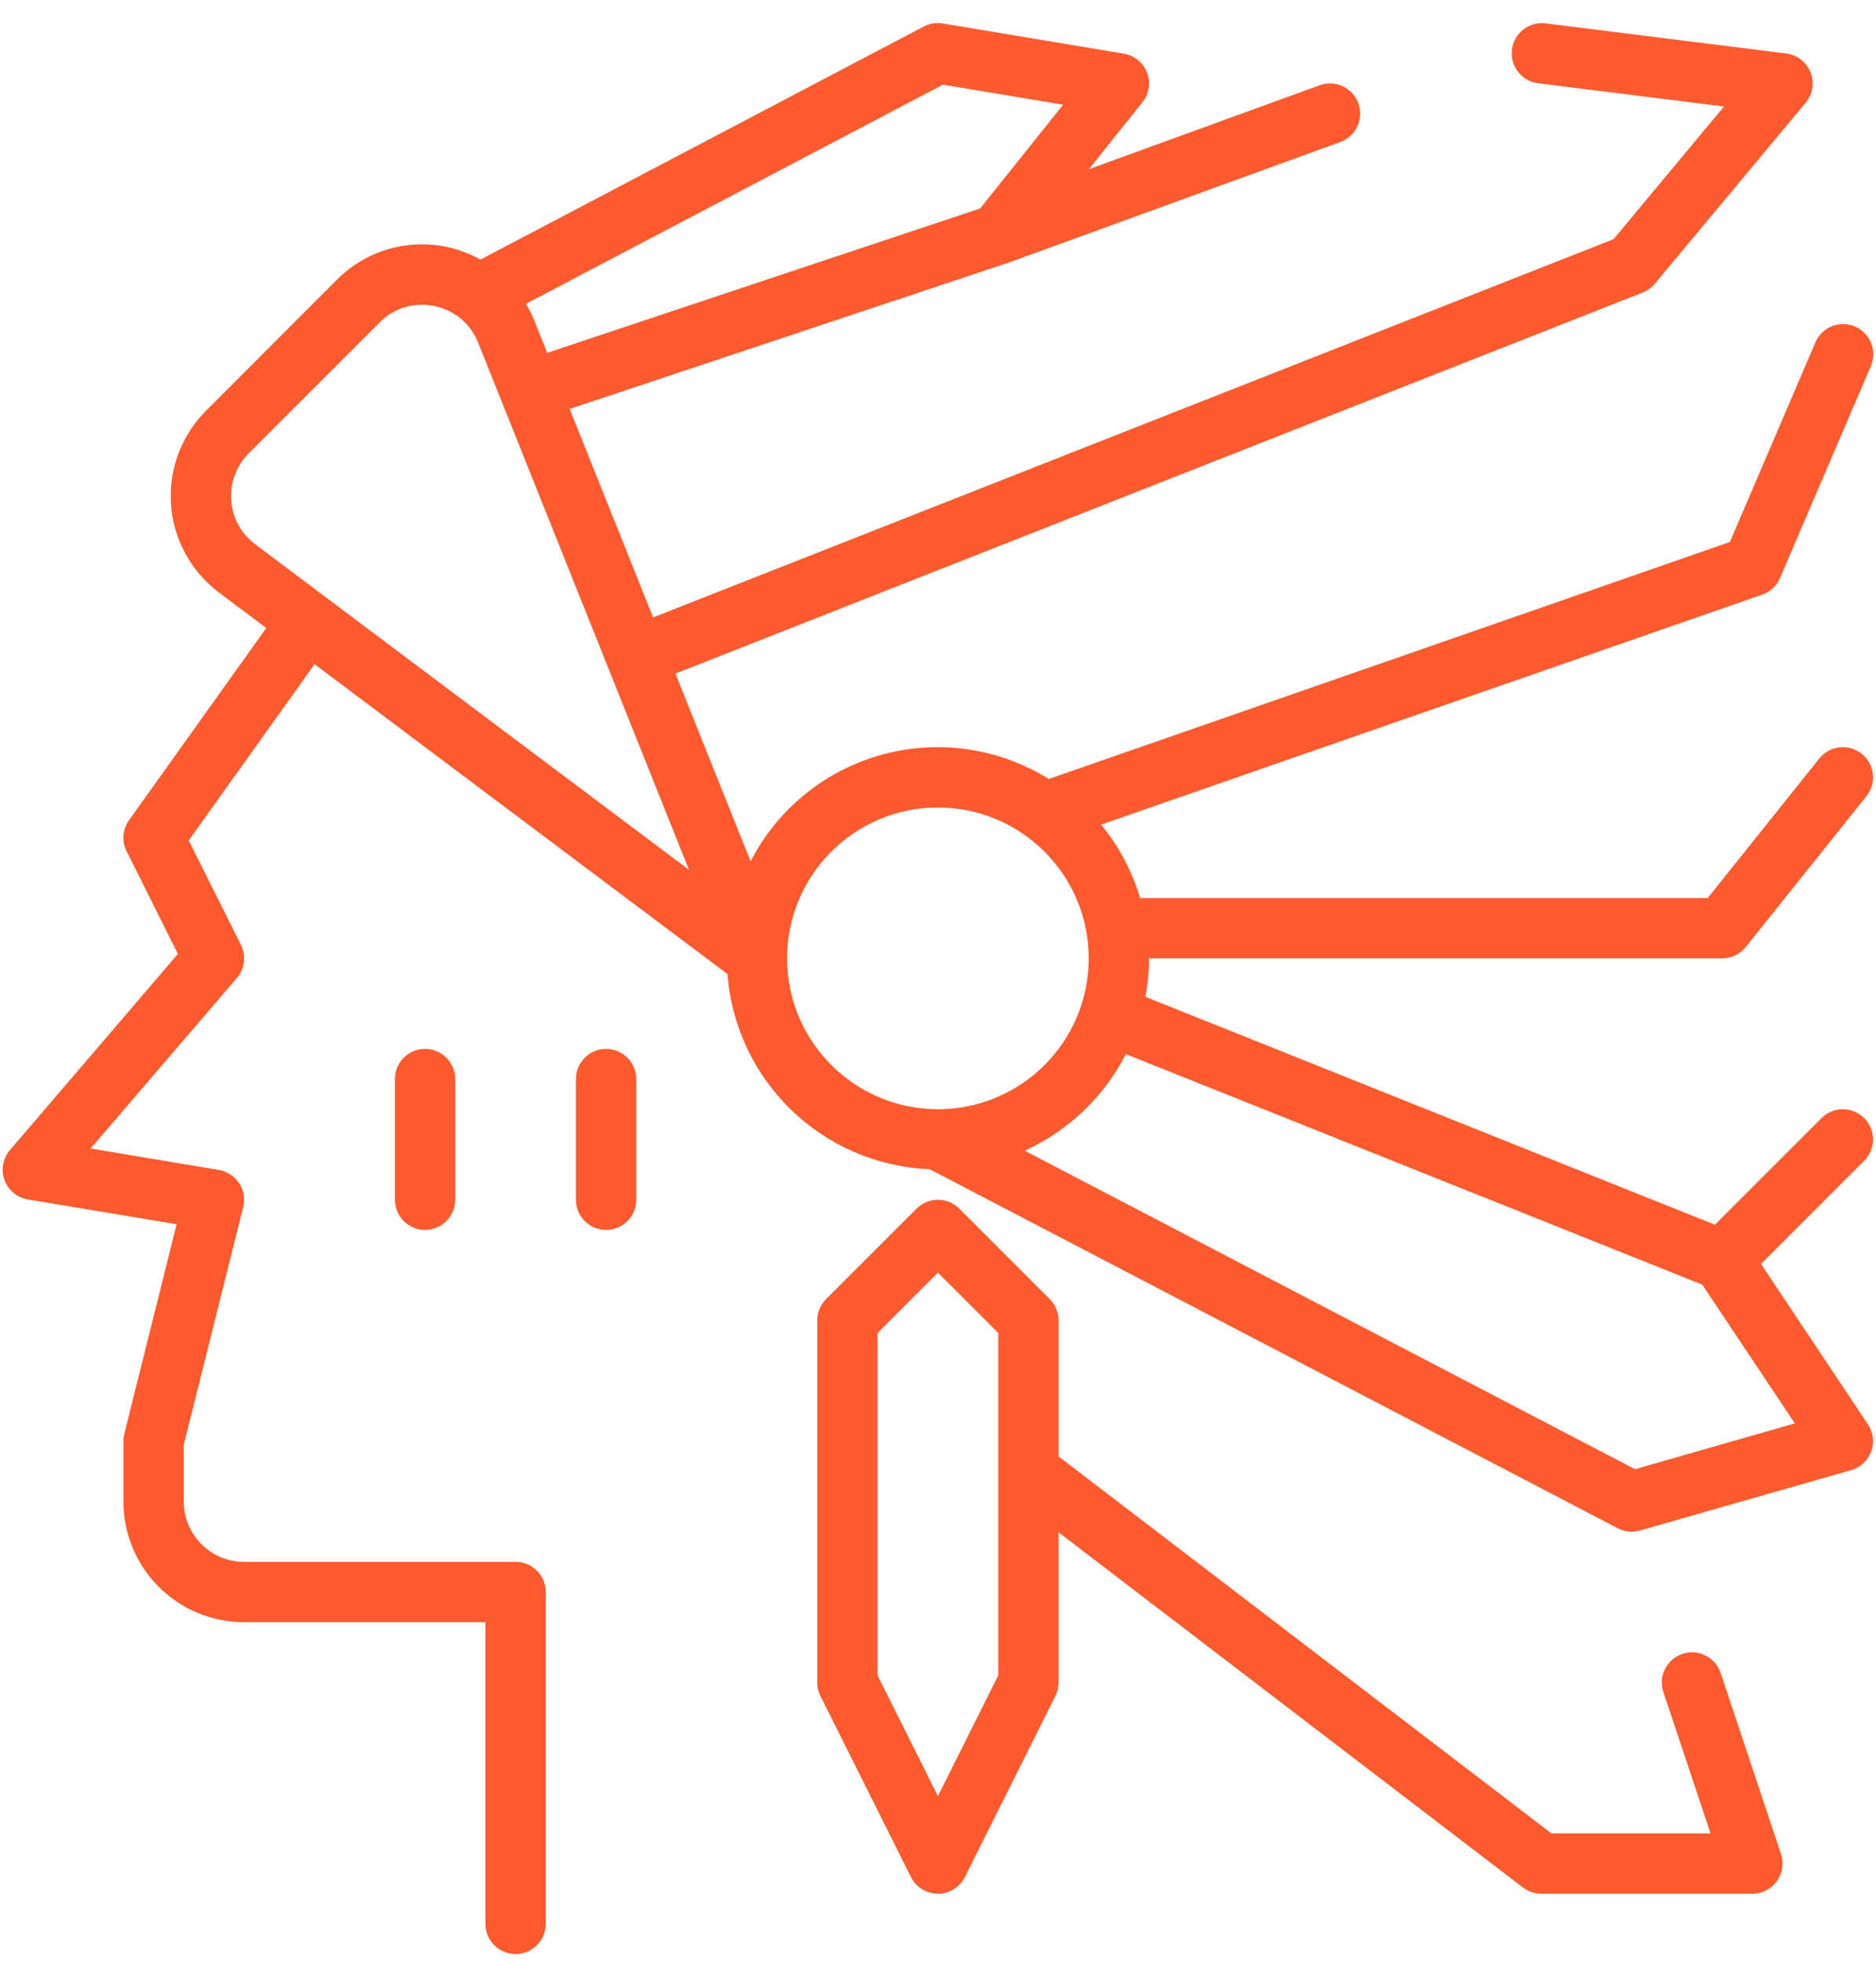 <svg width="44" height="46" viewBox="0 0 44 46" fill="none" xmlns="http://www.w3.org/2000/svg">
<path d="M9.262 25.303V28.133C9.262 28.523 9.578 28.84 9.969 28.84C10.36 28.84 10.677 28.523 10.677 28.133V25.303C10.677 24.912 10.36 24.595 9.969 24.595C9.578 24.595 9.262 24.912 9.262 25.303Z" fill="#FD5B2F"/>
<path d="M14.215 24.595C13.825 24.595 13.508 24.912 13.508 25.303V28.133C13.508 28.523 13.825 28.84 14.215 28.84C14.606 28.84 14.923 28.523 14.923 28.133V25.303C14.923 24.912 14.606 24.595 14.215 24.595Z" fill="#FD5B2F"/>
<path d="M43.723 26.218C43.446 25.941 42.998 25.941 42.722 26.218L40.222 28.718L26.864 23.374C26.92 23.077 26.949 22.775 26.95 22.473H40.392C40.607 22.473 40.811 22.375 40.945 22.207L43.775 18.67C44.019 18.365 43.97 17.919 43.665 17.675C43.359 17.431 42.914 17.48 42.67 17.786L40.053 21.058H26.741C26.553 20.429 26.243 19.844 25.826 19.336L41.332 13.943C41.52 13.878 41.671 13.736 41.749 13.553L43.872 8.601C43.979 8.367 43.95 8.094 43.798 7.887C43.646 7.68 43.394 7.572 43.139 7.605C42.884 7.637 42.667 7.806 42.572 8.044L40.573 12.709L24.598 18.266C23.428 17.537 22.007 17.331 20.678 17.698C19.35 18.065 18.235 18.971 17.605 20.196L15.842 15.795L38.53 6.859C38.64 6.815 38.737 6.745 38.812 6.654L42.35 2.409C42.516 2.21 42.56 1.937 42.465 1.696C42.37 1.455 42.151 1.286 41.894 1.254L36.234 0.546C35.852 0.507 35.509 0.781 35.461 1.162C35.414 1.543 35.679 1.893 36.059 1.95L40.435 2.497L37.845 5.608L15.318 14.478L13.361 9.589L23.636 6.164L23.645 6.159H23.654L31.436 3.329C31.803 3.195 31.993 2.789 31.859 2.422C31.725 2.055 31.319 1.865 30.952 1.999L25.539 3.967L26.794 2.398C26.951 2.202 26.992 1.937 26.903 1.703C26.813 1.468 26.606 1.299 26.358 1.258L22.113 0.55C21.961 0.525 21.805 0.55 21.668 0.621L11.268 6.087C10.167 5.47 8.79 5.664 7.901 6.56L4.833 9.63C4.253 10.21 3.953 11.013 4.011 11.831C4.069 12.649 4.48 13.402 5.136 13.894L6.245 14.726L3.027 19.232C2.874 19.445 2.852 19.725 2.969 19.959L4.172 22.369L0.233 26.968C0.067 27.161 0.018 27.43 0.105 27.669C0.192 27.909 0.402 28.084 0.654 28.126L4.143 28.707L2.916 33.621C2.902 33.678 2.895 33.735 2.895 33.793L2.895 35.208C2.895 36.771 4.162 38.038 5.725 38.038H11.385V45.113C11.385 45.503 11.702 45.82 12.092 45.82C12.483 45.82 12.8 45.503 12.8 45.113V37.33C12.8 36.94 12.483 36.623 12.092 36.623H5.725C4.944 36.623 4.31 35.989 4.31 35.208V33.88L5.704 28.304C5.752 28.112 5.717 27.91 5.609 27.744C5.501 27.579 5.328 27.467 5.134 27.434L2.126 26.93L5.555 22.933C5.74 22.716 5.778 22.409 5.65 22.154L4.426 19.707L7.378 15.575L17.063 22.841C17.253 25.348 19.291 27.315 21.804 27.416L37.941 35.835C38.042 35.888 38.155 35.916 38.27 35.915C38.336 35.915 38.401 35.906 38.464 35.888L43.417 34.473C43.634 34.411 43.809 34.249 43.887 34.037C43.965 33.825 43.937 33.588 43.811 33.4L41.303 29.638L43.723 27.218C43.999 26.942 43.999 26.494 43.723 26.218ZM22.116 1.985L24.936 2.455L22.988 4.888L12.835 8.273L12.53 7.511C12.475 7.378 12.41 7.248 12.336 7.124L22.116 1.985ZM5.985 12.762C5.656 12.516 5.451 12.14 5.422 11.73C5.393 11.321 5.543 10.919 5.833 10.629L8.902 7.562C9.163 7.296 9.52 7.146 9.892 7.146C9.991 7.146 10.09 7.156 10.187 7.176C10.655 7.269 11.043 7.595 11.216 8.04L16.159 20.396L5.985 12.762ZM18.46 22.473C18.46 20.519 20.044 18.935 21.997 18.935C23.951 18.935 25.535 20.519 25.535 22.473C25.535 24.427 23.951 26.01 21.997 26.01C20.045 26.008 18.462 24.425 18.46 22.473ZM38.347 34.45L24.034 26.982C25.058 26.517 25.894 25.719 26.407 24.718L39.925 30.123L42.096 33.377L38.347 34.45Z" fill="#FD5B2F"/>
<path d="M40.357 39.229C40.233 38.858 39.832 38.657 39.461 38.781C39.09 38.904 38.889 39.306 39.013 39.677L40.119 42.99H36.387L24.828 34.151V30.963C24.828 30.775 24.753 30.595 24.621 30.463L22.498 28.34C22.222 28.064 21.774 28.064 21.498 28.34L19.375 30.462C19.243 30.595 19.168 30.775 19.168 30.963V39.453C19.168 39.562 19.193 39.671 19.242 39.769L21.365 44.014C21.485 44.254 21.73 44.405 21.998 44.405C22.266 44.405 22.511 44.254 22.631 44.014L24.753 39.769C24.802 39.671 24.828 39.562 24.828 39.453V35.931L35.718 44.259C35.842 44.354 35.993 44.405 36.148 44.405H41.1C41.328 44.405 41.541 44.296 41.675 44.111C41.807 43.927 41.844 43.69 41.772 43.474L40.357 39.229ZM23.413 39.286L21.998 42.116L20.583 39.286V31.256L21.998 29.841L23.413 31.256V39.286Z" fill="#FD5B2F"/>
</svg>
